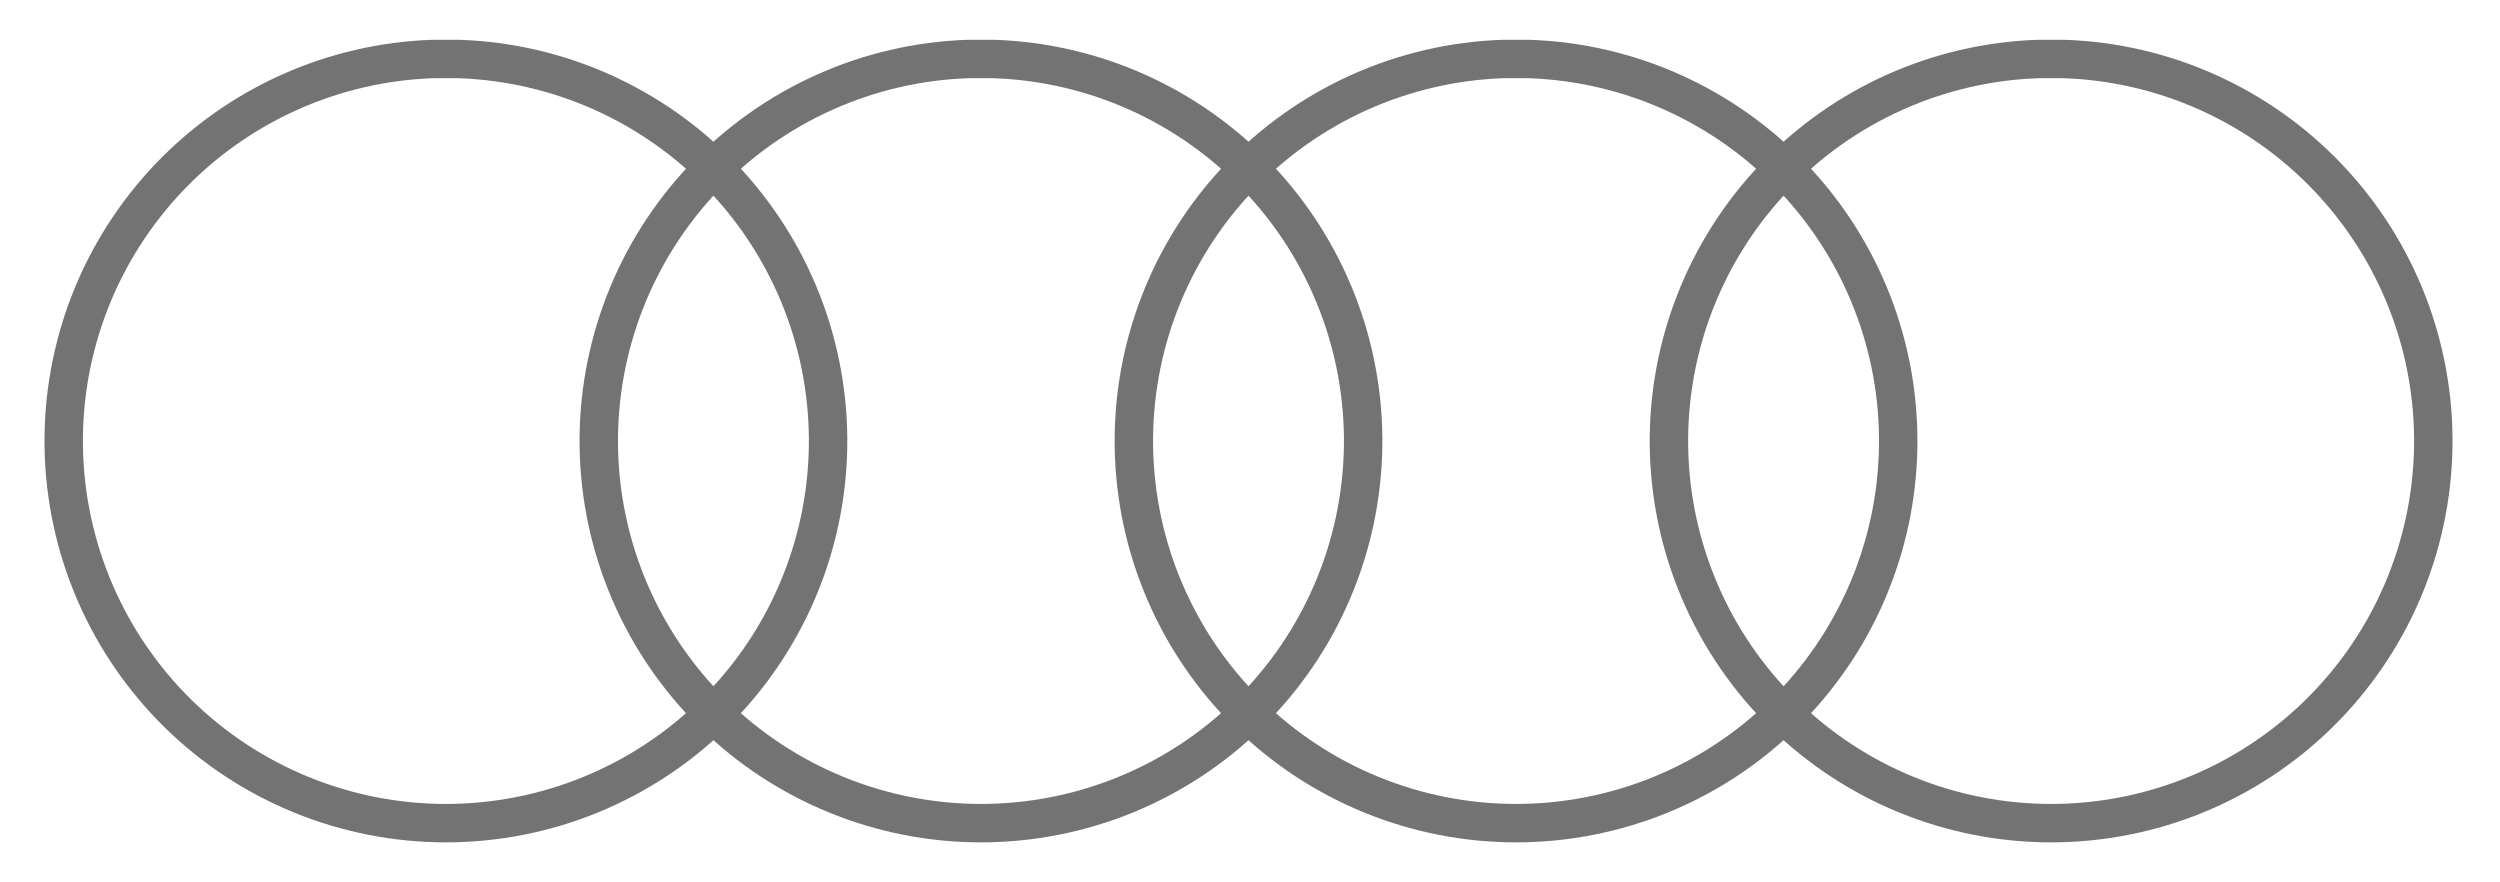 <svg width="119" height="42" viewBox="0 0 119 42" fill="none" xmlns="http://www.w3.org/2000/svg">
<path d="M20.618 2.808C15.848 2.967 11.332 4.994 8.043 8.452C4.754 11.909 2.955 16.521 3.035 21.293C3.114 26.065 5.066 30.614 8.468 33.961C11.871 37.307 16.452 39.182 21.225 39.182C25.997 39.182 30.578 37.307 33.981 33.961C37.384 30.614 39.335 26.065 39.415 21.293C39.494 16.521 37.695 11.909 34.406 8.452C31.117 4.994 26.601 2.967 21.831 2.808H20.618ZM46.088 2.808C41.318 2.967 36.802 4.994 33.513 8.452C30.223 11.909 28.425 16.521 28.504 21.293C28.584 26.065 30.535 30.614 33.938 33.961C37.34 37.307 41.922 39.182 46.694 39.182C51.467 39.182 56.048 37.307 59.45 33.961C62.853 30.614 64.804 26.065 64.884 21.293C64.963 16.521 63.165 11.909 59.876 8.452C56.587 4.994 52.07 2.967 47.3 2.808H46.088ZM71.557 2.808C66.787 2.967 62.271 4.994 58.982 8.452C55.693 11.909 53.894 16.521 53.974 21.293C54.053 26.065 56.005 30.614 59.407 33.961C62.81 37.307 67.391 39.182 72.163 39.182C76.936 39.182 81.517 37.307 84.92 33.961C88.322 30.614 90.274 26.065 90.353 21.293C90.433 16.521 88.634 11.909 85.345 8.452C82.056 4.994 77.54 2.967 72.77 2.808H71.557ZM97.026 2.808C92.257 2.967 87.74 4.994 84.451 8.452C81.162 11.909 79.363 16.521 79.443 21.293C79.522 26.065 81.474 30.614 84.876 33.961C88.279 37.307 92.86 39.182 97.633 39.182C102.405 39.182 106.987 37.307 110.389 33.961C113.792 30.614 115.743 26.065 115.823 21.293C115.902 16.521 114.104 11.909 110.814 8.452C107.525 4.994 103.009 2.967 98.239 2.808H97.026Z" stroke="#737373" stroke-width="1.829"/>
</svg>
